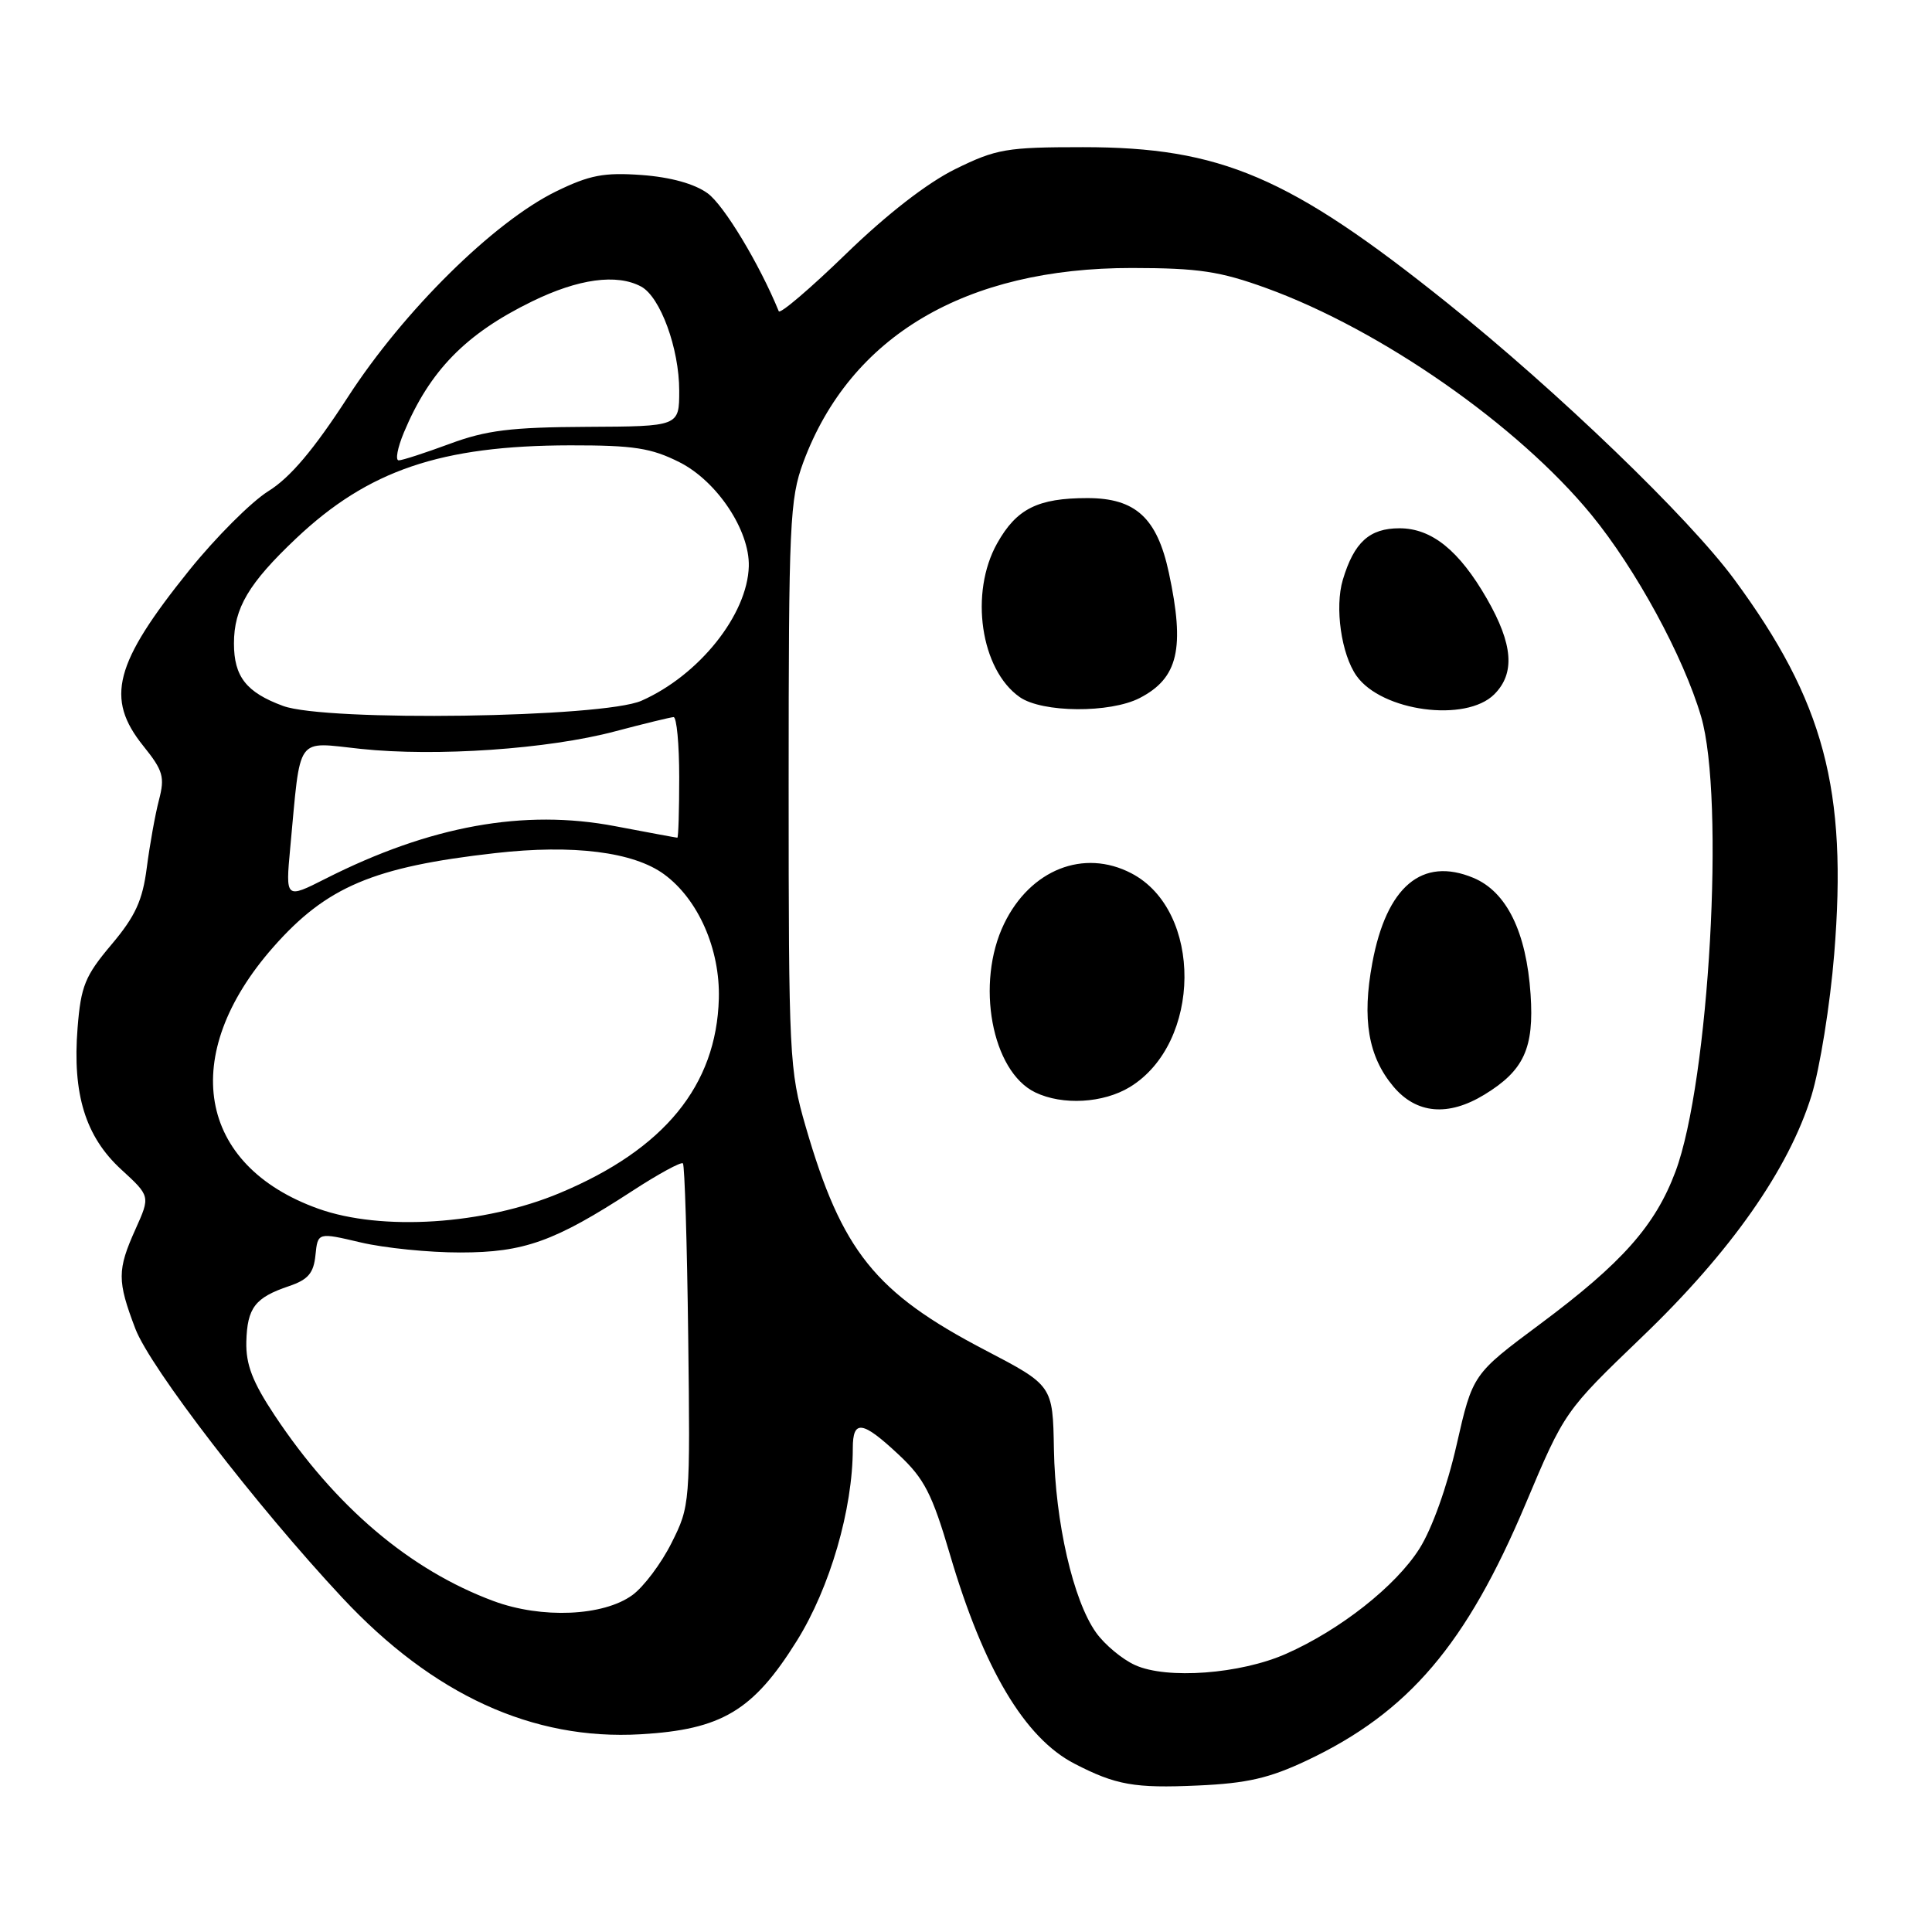 <?xml version="1.0" encoding="UTF-8" standalone="no"?>
<!DOCTYPE svg PUBLIC "-//W3C//DTD SVG 1.1//EN" "http://www.w3.org/Graphics/SVG/1.1/DTD/svg11.dtd" >
<svg xmlns="http://www.w3.org/2000/svg" xmlns:xlink="http://www.w3.org/1999/xlink" version="1.1" viewBox="0 0 256 256">
 <g >
 <path fill="currentColor"
d=" M 173.21 233.25 C 186.66 226.88 194.30 217.90 202.16 199.25 C 207.32 187.01 207.34 186.99 217.58 177.15 C 229.34 165.87 237.01 154.93 240.03 145.18 C 241.14 141.57 242.50 133.13 243.04 126.44 C 244.82 104.62 241.70 92.92 229.79 76.76 C 223.78 68.60 206.37 51.84 191.74 40.12 C 170.87 23.40 161.75 19.50 143.50 19.50 C 133.38 19.50 132.02 19.73 126.59 22.40 C 122.87 24.23 117.50 28.40 112.09 33.65 C 107.36 38.24 103.36 41.65 103.19 41.24 C 100.62 34.96 95.91 27.16 93.76 25.61 C 92.02 24.35 88.85 23.47 85.02 23.19 C 80.02 22.83 78.12 23.20 73.69 25.36 C 65.42 29.41 53.49 41.19 46.09 52.62 C 41.58 59.58 38.46 63.28 35.56 65.08 C 33.30 66.49 28.58 71.21 25.07 75.57 C 15.13 87.92 13.93 92.54 18.98 98.83 C 21.62 102.11 21.86 102.95 21.06 106.02 C 20.56 107.93 19.84 111.96 19.45 114.97 C 18.89 119.32 17.94 121.40 14.77 125.16 C 11.26 129.32 10.72 130.66 10.28 136.20 C 9.58 144.97 11.32 150.60 16.05 154.95 C 19.92 158.50 19.92 158.50 17.96 162.86 C 15.52 168.28 15.52 169.71 17.93 176.05 C 19.88 181.20 33.99 199.54 45.35 211.70 C 57.38 224.58 70.58 230.63 84.88 229.80 C 95.63 229.18 99.81 226.68 105.59 217.41 C 109.98 210.37 113.00 199.97 113.00 191.91 C 113.00 188.06 114.26 188.24 119.08 192.75 C 122.48 195.93 123.51 197.94 125.88 206.00 C 130.33 221.13 135.77 230.28 142.36 233.69 C 147.85 236.53 150.32 236.97 158.71 236.59 C 165.25 236.30 168.20 235.62 173.21 233.25 Z  M 150.40 220.63 C 148.69 219.86 146.36 217.91 145.23 216.32 C 142.20 212.07 139.82 201.69 139.65 192.04 C 139.50 183.58 139.50 183.58 130.50 178.88 C 115.95 171.28 111.54 165.79 106.75 149.26 C 104.59 141.83 104.50 139.92 104.50 104.00 C 104.50 69.33 104.65 66.11 106.44 61.26 C 112.66 44.52 127.93 35.49 150.00 35.51 C 158.84 35.52 161.65 35.95 167.81 38.18 C 183.02 43.71 201.12 56.34 210.85 68.19 C 216.76 75.40 223.06 86.98 225.40 94.93 C 228.59 105.77 226.48 143.29 222.01 155.24 C 219.33 162.40 214.93 167.36 204.09 175.43 C 195.14 182.09 195.14 182.09 193.01 191.44 C 191.76 196.96 189.74 202.60 188.08 205.21 C 184.94 210.17 177.58 215.97 170.41 219.14 C 164.36 221.82 154.60 222.55 150.40 220.63 Z  M 196.70 145.04 C 201.93 141.85 203.29 138.89 202.81 131.75 C 202.25 123.49 199.64 118.16 195.23 116.32 C 188.44 113.49 183.72 117.46 181.84 127.59 C 180.45 135.05 181.30 140.01 184.63 143.97 C 187.68 147.60 191.89 147.98 196.70 145.04 Z  M 149.71 144.04 C 159.26 138.21 159.39 120.66 149.92 115.72 C 143.60 112.42 136.52 115.23 133.05 122.40 C 129.24 130.26 131.40 141.97 137.18 144.75 C 140.80 146.49 146.19 146.18 149.71 144.04 Z  M 151.02 92.49 C 156.12 89.85 157.03 85.92 154.88 75.89 C 153.32 68.62 150.46 66.00 144.09 66.00 C 137.51 66.00 134.70 67.41 132.13 71.99 C 128.44 78.56 129.93 88.74 135.12 92.37 C 138.09 94.45 147.09 94.52 151.02 92.49 Z  M 198.00 92.00 C 200.78 89.22 200.49 85.38 197.03 79.35 C 193.35 72.94 189.71 70.00 185.44 70.00 C 181.46 70.00 179.42 71.85 177.93 76.83 C 176.84 80.48 177.73 86.71 179.75 89.56 C 183.09 94.27 194.24 95.76 198.00 92.00 Z  M 65.40 212.15 C 54.31 208.03 44.45 199.67 36.40 187.55 C 33.45 183.11 32.57 180.80 32.64 177.79 C 32.76 173.28 33.79 171.94 38.29 170.42 C 40.83 169.56 41.56 168.70 41.80 166.31 C 42.11 163.29 42.11 163.29 47.80 164.63 C 50.94 165.37 56.88 165.97 61.00 165.96 C 69.43 165.96 73.48 164.51 83.78 157.81 C 87.23 155.56 90.25 153.92 90.49 154.15 C 90.72 154.39 91.04 164.69 91.19 177.04 C 91.46 199.23 91.44 199.56 88.98 204.45 C 87.62 207.17 85.28 210.28 83.79 211.36 C 79.94 214.16 71.77 214.51 65.40 212.15 Z  M 42.18 160.16 C 26.15 154.43 23.62 139.80 36.20 125.51 C 43.25 117.50 49.48 114.86 65.63 113.04 C 75.94 111.87 83.95 112.88 88.00 115.85 C 92.52 119.16 95.43 125.77 95.25 132.33 C 94.93 143.84 88.02 152.29 74.18 158.08 C 64.16 162.28 50.57 163.16 42.18 160.16 Z  M 38.46 112.31 C 39.88 97.18 39.07 98.31 47.80 99.23 C 57.79 100.29 72.66 99.26 81.49 96.91 C 85.35 95.89 88.84 95.04 89.25 95.02 C 89.66 95.01 90.00 98.60 90.00 103.00 C 90.00 107.40 89.89 111.00 89.75 111.00 C 89.61 111.00 85.92 110.31 81.54 109.48 C 69.44 107.16 56.98 109.42 43.14 116.43 C 37.83 119.12 37.83 119.12 38.46 112.31 Z  M 37.51 93.54 C 32.64 91.75 31.00 89.66 31.00 85.26 C 31.00 80.58 32.95 77.29 39.23 71.35 C 48.79 62.31 58.40 59.04 75.54 59.01 C 83.98 59.00 86.29 59.36 90.04 61.25 C 95.01 63.76 99.35 70.28 99.22 75.04 C 99.04 81.45 92.63 89.48 85.00 92.85 C 79.89 95.11 43.20 95.64 37.51 93.54 Z  M 53.52 57.30 C 56.94 49.12 61.71 44.23 70.50 39.94 C 76.64 36.94 81.72 36.24 84.95 37.97 C 87.50 39.34 90.00 46.17 90.00 51.77 C 90.00 56.50 90.00 56.50 77.75 56.56 C 67.71 56.61 64.44 57.01 59.59 58.81 C 56.34 60.01 53.30 61.00 52.83 61.00 C 52.36 61.00 52.67 59.34 53.52 57.30 Z "/>
</g>
</svg>